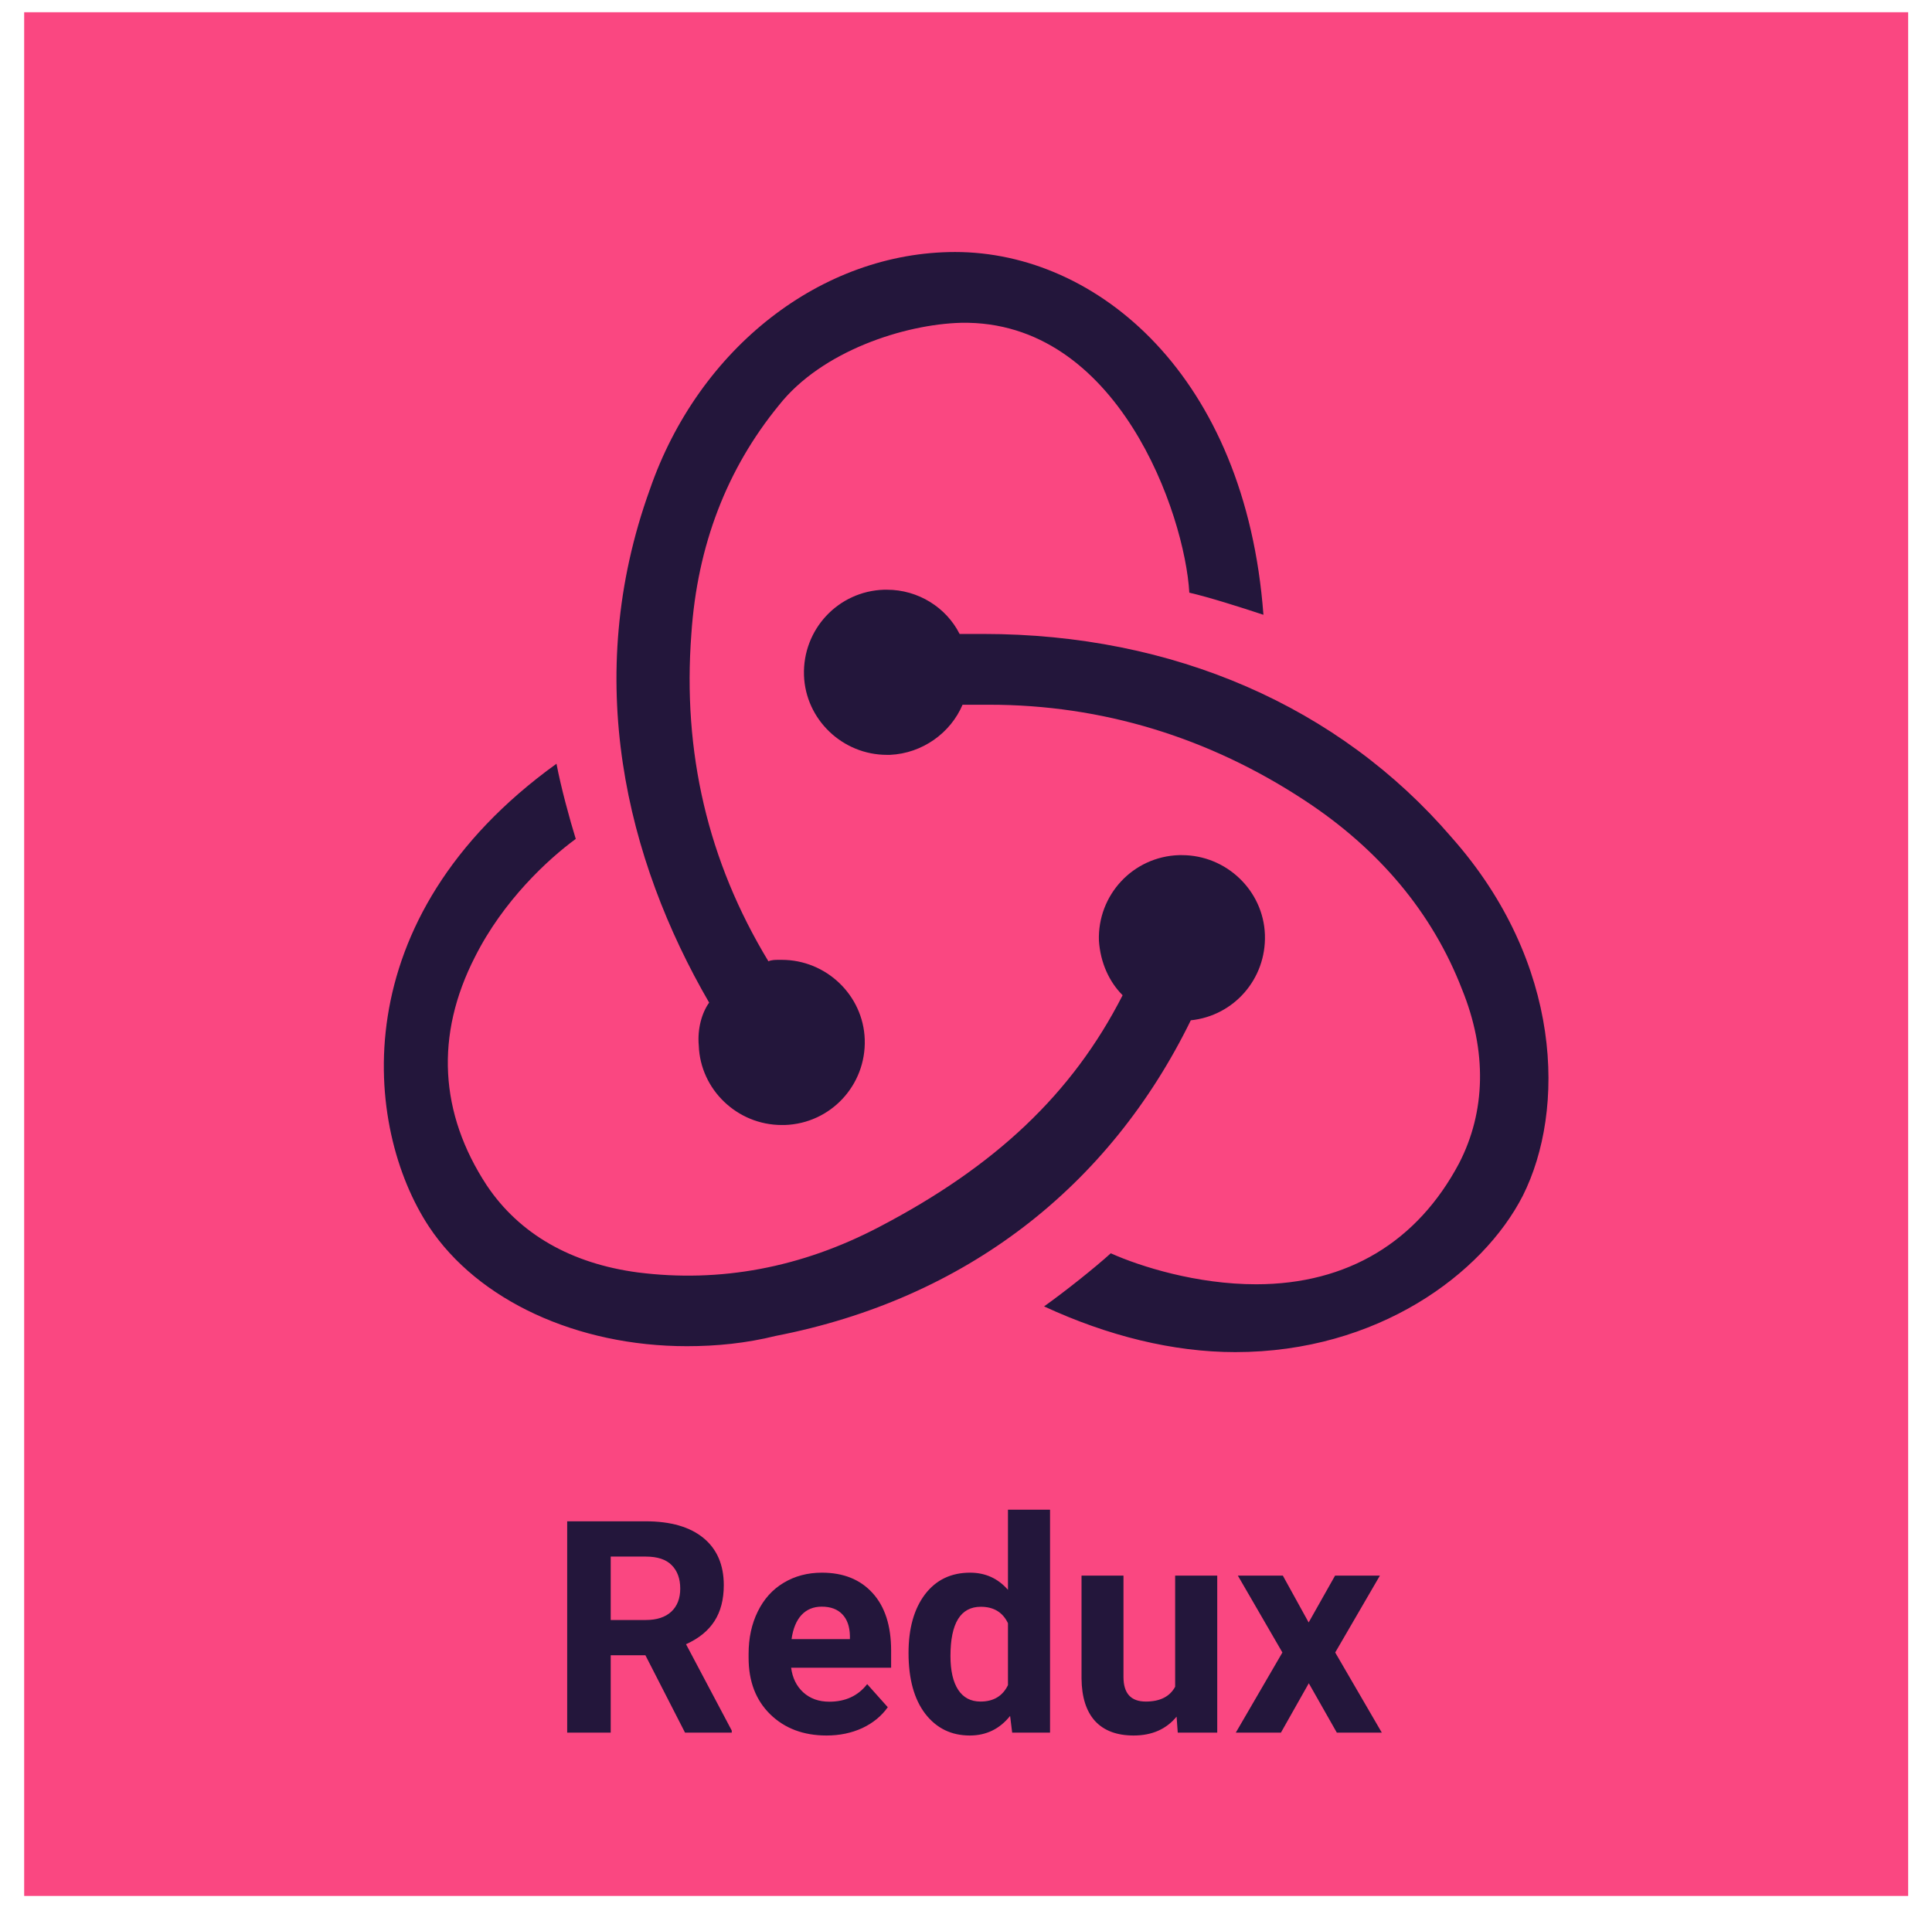 <svg width="78" height="77" viewBox="0 0 78 77" fill="none" xmlns="http://www.w3.org/2000/svg">
<rect x="0.976" y="0.494" width="76.061" height="76.061" fill="#FA4781"/>
<path d="M26.057 66.837H24.656V69.96H22.899V61.428H26.069C27.076 61.428 27.854 61.653 28.401 62.102C28.947 62.551 29.221 63.186 29.221 64.006C29.221 64.588 29.094 65.075 28.84 65.465C28.59 65.852 28.209 66.161 27.697 66.391L29.543 69.877V69.96H27.656L26.057 66.837ZM24.656 65.413H26.074C26.516 65.413 26.858 65.301 27.1 65.079C27.342 64.852 27.463 64.542 27.463 64.147C27.463 63.745 27.348 63.428 27.117 63.198C26.891 62.967 26.541 62.852 26.069 62.852H24.656V65.413ZM33.369 70.077C32.44 70.077 31.682 69.792 31.096 69.221C30.514 68.651 30.223 67.891 30.223 66.942V66.778C30.223 66.141 30.346 65.573 30.592 65.073C30.838 64.569 31.186 64.182 31.635 63.913C32.088 63.639 32.604 63.502 33.182 63.502C34.049 63.502 34.731 63.776 35.227 64.323C35.727 64.87 35.977 65.645 35.977 66.649V67.34H31.94C31.994 67.754 32.158 68.087 32.432 68.337C32.709 68.587 33.059 68.712 33.481 68.712C34.133 68.712 34.643 68.475 35.01 68.002L35.842 68.934C35.588 69.293 35.244 69.575 34.811 69.778C34.377 69.977 33.897 70.077 33.369 70.077ZM33.176 64.874C32.84 64.874 32.567 64.987 32.356 65.213C32.149 65.44 32.016 65.764 31.957 66.186H34.313V66.051C34.305 65.676 34.203 65.387 34.008 65.184C33.813 64.977 33.535 64.874 33.176 64.874ZM36.68 66.743C36.68 65.754 36.901 64.967 37.342 64.381C37.787 63.795 38.395 63.502 39.164 63.502C39.781 63.502 40.291 63.733 40.694 64.194V60.959H42.393V69.96H40.864L40.781 69.286C40.36 69.813 39.817 70.077 39.153 70.077C38.406 70.077 37.807 69.784 37.354 69.198C36.904 68.608 36.68 67.79 36.68 66.743ZM38.373 66.866C38.373 67.46 38.477 67.915 38.684 68.231C38.891 68.547 39.192 68.706 39.586 68.706C40.11 68.706 40.479 68.485 40.694 68.043V65.542C40.483 65.1 40.117 64.879 39.598 64.879C38.781 64.879 38.373 65.542 38.373 66.866ZM47.502 69.315C47.084 69.823 46.506 70.077 45.768 70.077C45.088 70.077 44.569 69.881 44.209 69.491C43.854 69.1 43.672 68.528 43.664 67.774V63.62H45.358V67.715C45.358 68.376 45.658 68.706 46.26 68.706C46.834 68.706 47.229 68.506 47.444 68.108V63.62H49.143V69.96H47.549L47.502 69.315ZM52.834 65.512L53.901 63.62H55.711L53.906 66.725L55.787 69.96H53.971L52.84 67.967L51.715 69.96H49.893L51.774 66.725L49.975 63.62H51.791L52.834 65.512Z" fill="#23163B"/>
<path d="M48.076 41.198C49.811 41.02 51.127 39.531 51.068 37.745C51.008 35.959 49.512 34.529 47.717 34.529H47.597C45.742 34.589 44.306 36.137 44.366 37.983C44.426 38.876 44.785 39.65 45.323 40.186C43.289 44.175 40.178 47.093 35.511 49.534C32.339 51.202 29.049 51.797 25.758 51.38C23.065 51.023 20.971 49.832 19.654 47.867C17.74 44.95 17.56 41.794 19.176 38.638C20.313 36.375 22.108 34.708 23.245 33.874C23.005 33.1 22.646 31.79 22.467 30.838C13.791 37.09 14.688 45.545 17.321 49.534C19.296 52.512 23.305 54.357 27.732 54.357C28.929 54.357 30.125 54.238 31.322 53.941C38.981 52.452 44.785 47.927 48.076 41.198ZM58.607 33.815C54.059 28.516 47.358 25.598 39.699 25.598H38.742C38.203 24.526 37.066 23.812 35.81 23.812H35.69C33.835 23.871 32.4 25.419 32.459 27.265C32.519 29.052 34.015 30.48 35.81 30.48H35.929C37.246 30.421 38.383 29.587 38.861 28.456H39.938C44.486 28.456 48.794 29.766 52.683 32.326C55.675 34.291 57.829 36.852 59.026 39.948C60.043 42.449 59.983 44.89 58.906 46.974C57.23 50.13 54.418 51.857 50.709 51.857C48.315 51.857 46.041 51.142 44.845 50.606C44.187 51.202 42.99 52.154 42.152 52.75C44.725 53.941 47.358 54.596 49.871 54.596C55.615 54.596 59.863 51.44 61.479 48.284C63.214 44.83 63.094 38.876 58.607 33.815ZM28.211 42.21C28.271 43.997 29.767 45.426 31.562 45.426H31.681C33.536 45.366 34.972 43.818 34.912 41.972C34.853 40.186 33.357 38.757 31.562 38.757H31.442C31.322 38.757 31.143 38.757 31.023 38.816C28.57 34.767 27.553 30.361 27.912 25.598C28.151 22.025 29.348 18.929 31.442 16.369C33.177 14.165 36.528 13.094 38.802 13.034C45.144 12.915 47.836 20.775 48.016 23.931C48.794 24.109 50.11 24.526 51.008 24.824C50.29 15.178 44.306 10.176 38.562 10.176C33.177 10.176 28.211 14.047 26.236 19.763C23.484 27.384 25.279 34.708 28.63 40.484C28.331 40.9 28.151 41.556 28.211 42.211V42.21Z" fill="#23163B"/>
</svg>
